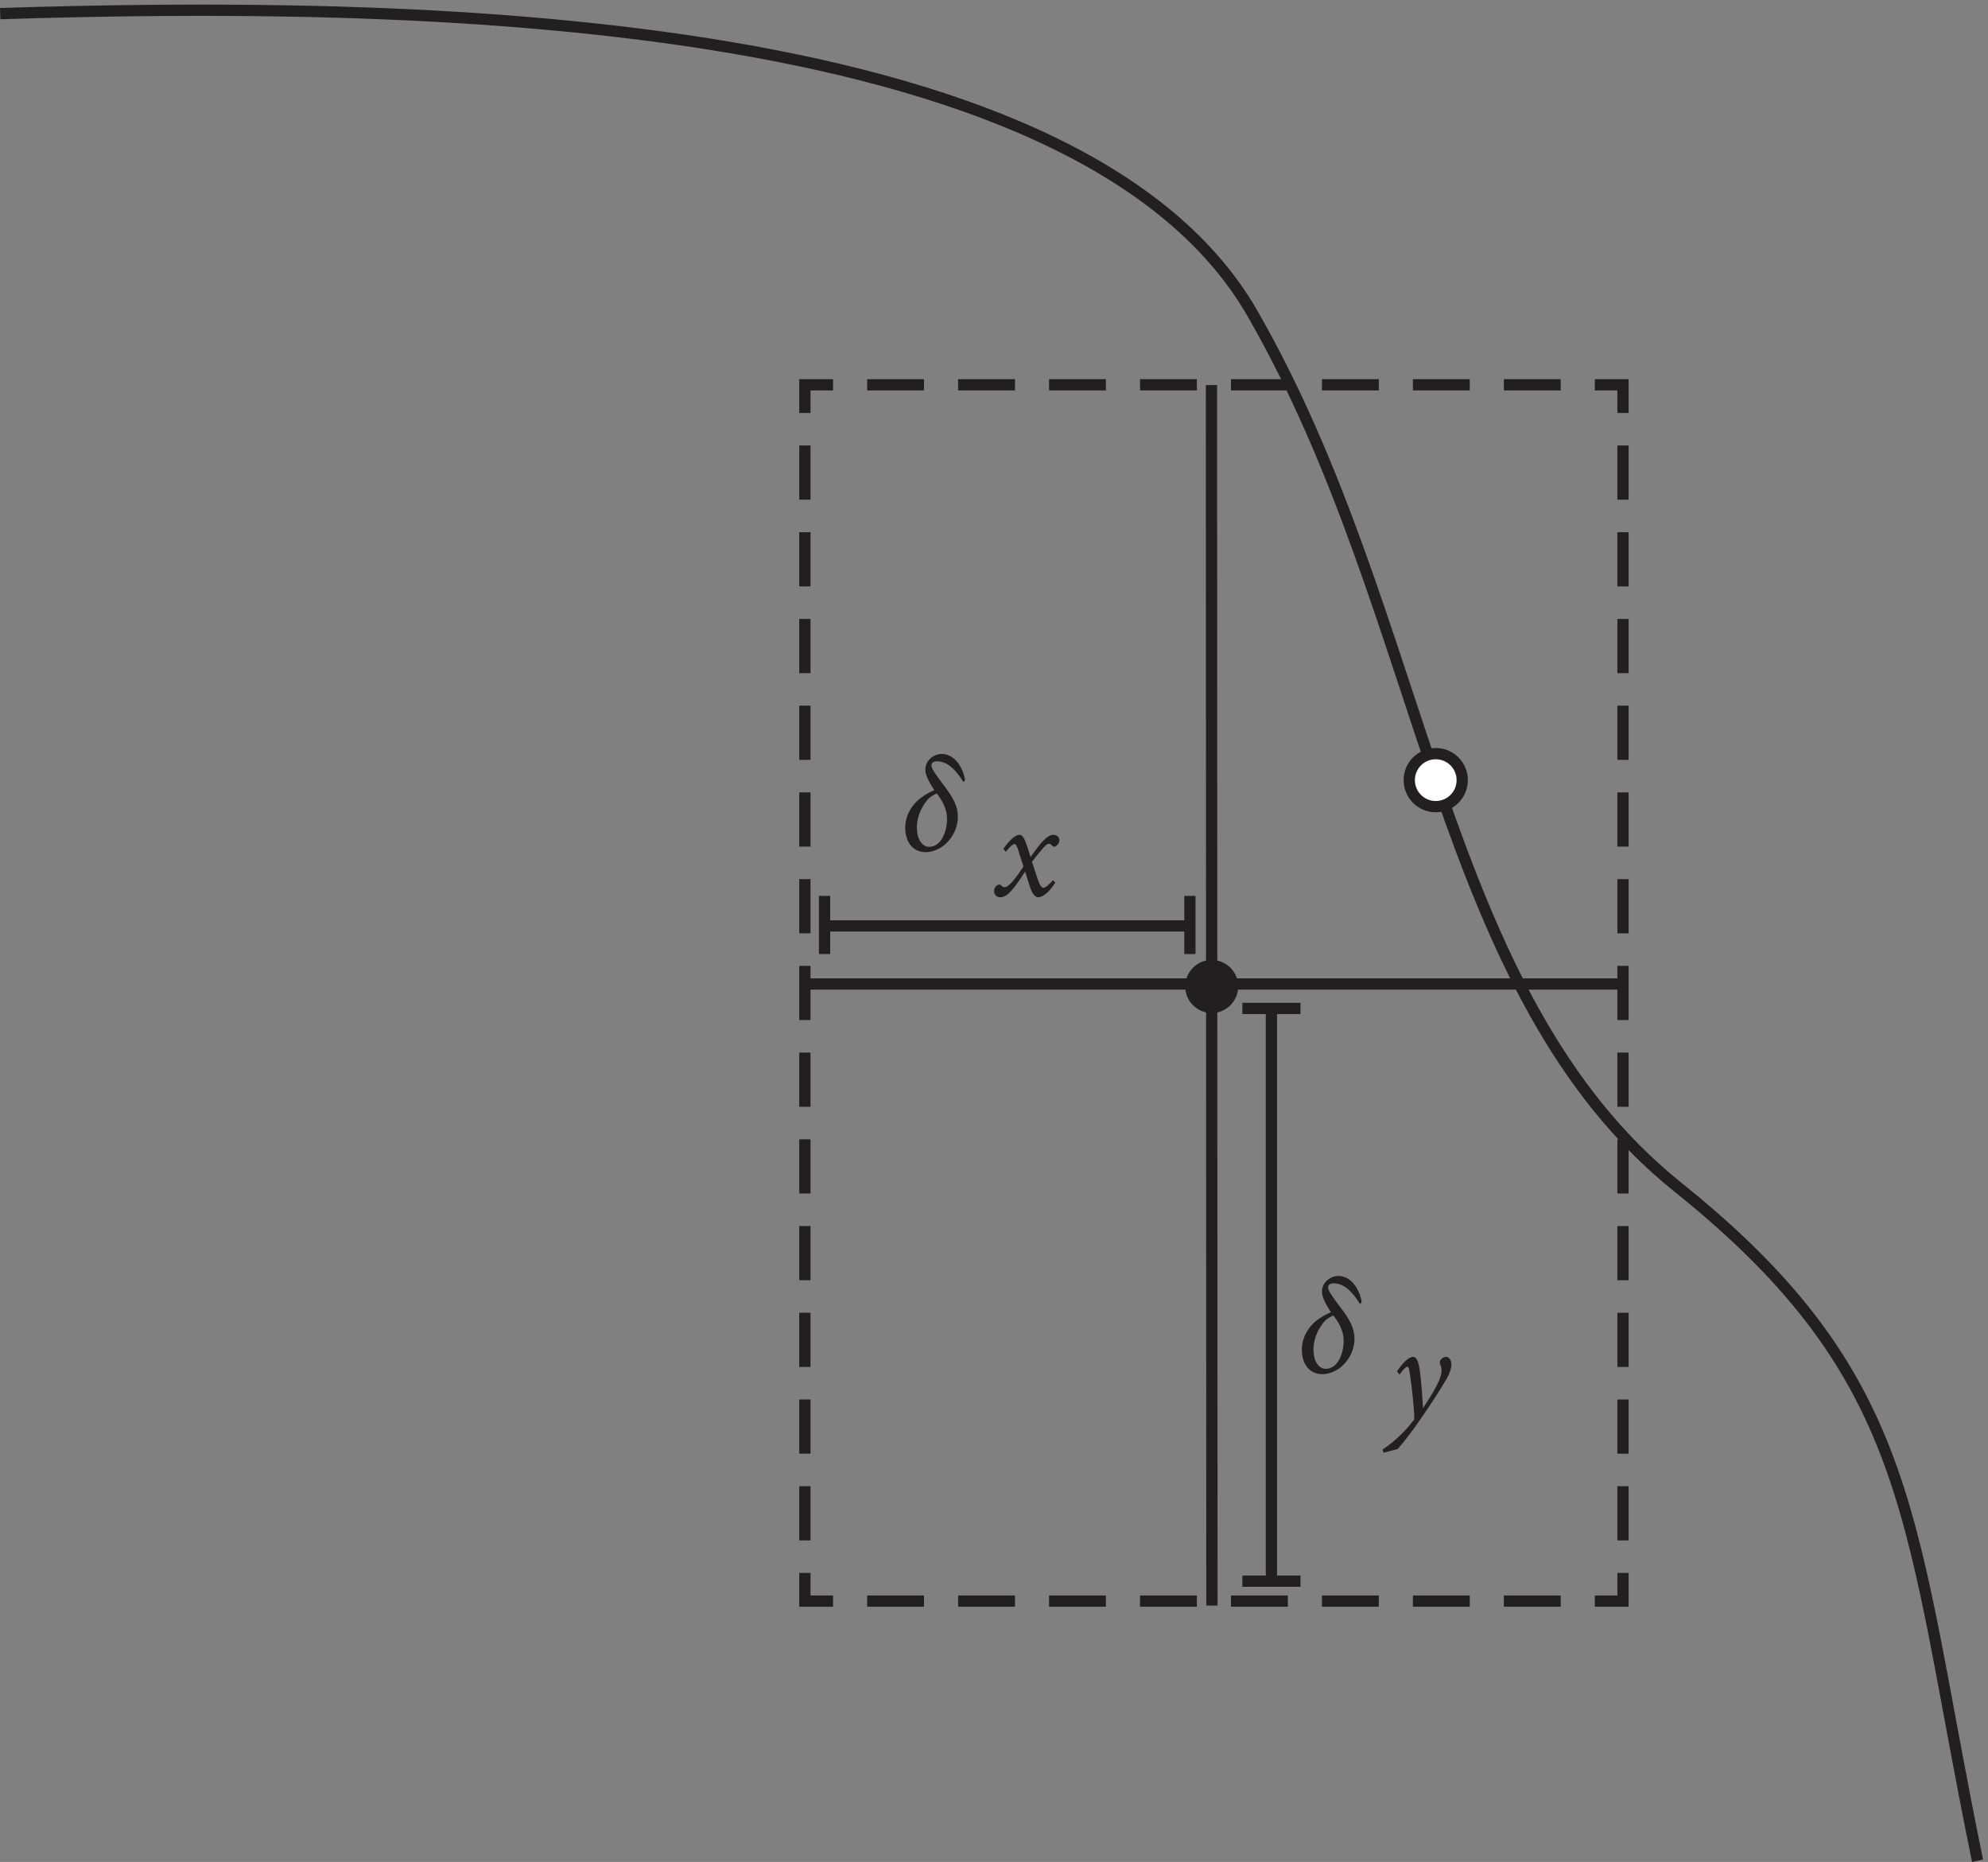 <?xml version="1.0" encoding="UTF-8" standalone="no"?>
<!-- Created with Inkscape (http://www.inkscape.org/) -->

<svg
   version="1.1"
   id="svg1"
   width="117.347"
   height="109.88"
   viewBox="0 0 117.347 109.88"
   sodipodi:docname="pha06f43.eps"
   xmlns:inkscape="http://www.inkscape.org/namespaces/inkscape"
   xmlns:sodipodi="http://sodipodi.sourceforge.net/DTD/sodipodi-0.dtd"
   xmlns="http://www.w3.org/2000/svg"
   xmlns:svg="http://www.w3.org/2000/svg">
  <rect x="0" y="0" width="117.347" height="109.88" fill="#808080" stroke="none"/>
  <defs
     id="defs1" />
  <sodipodi:namedview
     id="namedview1"
     pagecolor="#ffffff"
     bordercolor="#000000"
     borderopacity="0.25"
     inkscape:showpageshadow="2"
     inkscape:pageopacity="0.0"
     inkscape:pagecheckerboard="0"
     inkscape:deskcolor="#d1d1d1">
    <inkscape:page
       x="0"
       y="0"
       inkscape:label="1"
       id="page1"
       width="117.347"
       height="109.88"
       margin="0"
       bleed="0" />
  </sodipodi:namedview>
  <g
     id="g1"
     inkscape:groupmode="layer"
     inkscape:label="1">
    <g
       id="group-R5">
      <path
         id="path2"
         d="m 526.016,388.453 c 0,6.504 5.261,11.766 11.757,11.766 6.497,0 11.758,-5.262 11.758,-11.766 0,-6.496 -5.261,-11.758 -11.758,-11.758 -6.496,0 -11.757,5.262 -11.757,11.758"
         style="fill:#231f20;fill-opacity:1;fill-rule:nonzero;stroke:none"
         transform="matrix(0.133,0,0,-0.133,0,109.88)" />
      <path
         id="path3"
         d="M 0.078,820.121 C 176.238,825.66 477.715,822.895 555.813,687.172 633.906,551.449 637.527,385.258 744.688,299.391 851.836,213.531 846.809,150.074 877.676,0.504"
         style="fill:none;stroke:#231f20;stroke-width:5;stroke-linecap:butt;stroke-linejoin:miter;stroke-miterlimit:10;stroke-dasharray:none;stroke-opacity:1"
         transform="matrix(0.133,0,0,-0.133,0,109.88)" />
      <path
         id="path4"
         d="m 625.449,480.016 c 0,6.484 5.266,11.757 11.758,11.757 6.492,0 11.758,-5.273 11.758,-11.757 0,-6.504 -5.266,-11.77 -11.758,-11.77 -6.492,0 -11.758,5.266 -11.758,11.77"
         style="fill:#ffffff;fill-opacity:1;fill-rule:nonzero;stroke:none"
         transform="matrix(0.133,0,0,-0.133,0,109.88)" />
      <path
         id="path5"
         d="m 625.449,480.016 c 0,6.484 5.266,11.757 11.758,11.757 6.492,0 11.758,-5.273 11.758,-11.757 0,-6.504 -5.266,-11.77 -11.758,-11.77 -6.492,0 -11.758,5.266 -11.758,11.77 z"
         style="fill:none;stroke:#231f20;stroke-width:5;stroke-linecap:butt;stroke-linejoin:miter;stroke-miterlimit:10;stroke-dasharray:none;stroke-opacity:1"
         transform="matrix(0.133,0,0,-0.133,0,109.88)" />
      <path
         id="path6"
         d="m 720.313,128.238 v -12.5 h -12.5"
         style="fill:none;stroke:#231f20;stroke-width:5;stroke-linecap:butt;stroke-linejoin:miter;stroke-miterlimit:10;stroke-dasharray:none;stroke-opacity:1"
         transform="matrix(0.133,0,0,-0.133,0,109.88)" />
      <path
         id="path7"
         d="M 692.676,115.738 H 377.285"
         style="fill:none;stroke:#231f20;stroke-width:5;stroke-linecap:butt;stroke-linejoin:miter;stroke-miterlimit:10;stroke-dasharray:25.231, 15.139;stroke-dashoffset:0;stroke-opacity:1"
         transform="matrix(0.133,0,0,-0.133,0,109.88)" />
      <path
         id="path8"
         d="m 369.719,115.738 h -12.5 v 12.5"
         style="fill:none;stroke:#231f20;stroke-width:5;stroke-linecap:butt;stroke-linejoin:miter;stroke-miterlimit:10;stroke-dasharray:none;stroke-opacity:1"
         transform="matrix(0.133,0,0,-0.133,0,109.88)" />
      <path
         id="path9"
         d="M 357.219,142.664 V 635.707"
         style="fill:none;stroke:#231f20;stroke-width:5;stroke-linecap:butt;stroke-linejoin:miter;stroke-miterlimit:10;stroke-dasharray:24.051, 14.431;stroke-dashoffset:0;stroke-opacity:1"
         transform="matrix(0.133,0,0,-0.133,0,109.88)" />
      <path
         id="path10"
         d="m 357.219,642.926 v 12.5 h 12.5"
         style="fill:none;stroke:#231f20;stroke-width:5;stroke-linecap:butt;stroke-linejoin:miter;stroke-miterlimit:10;stroke-dasharray:none;stroke-opacity:1"
         transform="matrix(0.133,0,0,-0.133,0,109.88)" />
      <path
         id="path11"
         d="M 384.855,655.426 H 700.242"
         style="fill:none;stroke:#231f20;stroke-width:5;stroke-linecap:butt;stroke-linejoin:miter;stroke-miterlimit:10;stroke-dasharray:25.231, 15.139;stroke-dashoffset:0;stroke-opacity:1"
         transform="matrix(0.133,0,0,-0.133,0,109.88)" />
      <path
         id="path12"
         d="m 707.813,655.426 h 12.5 v -12.5"
         style="fill:none;stroke:#231f20;stroke-width:5;stroke-linecap:butt;stroke-linejoin:miter;stroke-miterlimit:10;stroke-dasharray:none;stroke-opacity:1"
         transform="matrix(0.133,0,0,-0.133,0,109.88)" />
      <path
         id="path13"
         d="M 720.313,628.496 V 135.453"
         style="fill:none;stroke:#231f20;stroke-width:5;stroke-linecap:butt;stroke-linejoin:miter;stroke-miterlimit:10;stroke-dasharray:24.051, 14.431;stroke-dashoffset:0;stroke-opacity:1"
         transform="matrix(0.133,0,0,-0.133,0,109.88)" />
      <path
         id="path14"
         d="m 537.656,655.297 0.215,-541.543"
         style="fill:none;stroke:#231f20;stroke-width:5;stroke-linecap:butt;stroke-linejoin:miter;stroke-miterlimit:10;stroke-dasharray:none;stroke-opacity:1"
         transform="matrix(0.133,0,0,-0.133,0,109.88)" />
      <path
         id="path15"
         d="M 357.219,389.547 H 718.328"
         style="fill:none;stroke:#231f20;stroke-width:5;stroke-linecap:butt;stroke-linejoin:miter;stroke-miterlimit:10;stroke-dasharray:none;stroke-opacity:1"
         transform="matrix(0.133,0,0,-0.133,0,109.88)" />
      <path
         id="path16"
         d="m 2.917,-3.117 c -0.059,-0.445 -0.398,-1.16 -1.031,-1.16 -0.352,0 -0.727,0.281 -0.727,0.691 0,0.246 0.152,0.539 0.398,0.914 -0.164,0.07 -0.328,0.152 -0.48,0.258 -0.434,0.27 -0.809,0.785 -0.809,1.406 0,0.633 0.34,1.078 0.902,1.078 0.293,0 0.562,-0.117 0.773,-0.27 0.422,-0.328 0.656,-0.809 0.656,-1.301 0,-0.457 -0.199,-0.82 -0.574,-1.324 -0.375,-0.492 -0.598,-0.797 -0.598,-0.949 0.012,-0.117 0.094,-0.176 0.246,-0.176 0.492,0 0.844,0.398 1.172,0.914 z m -1.594,2.953 c -0.258,0 -0.539,-0.27 -0.539,-0.855 0,-0.574 0.293,-1.031 0.492,-1.254 0.105,-0.105 0.234,-0.188 0.387,-0.258 0.188,0.246 0.457,0.633 0.457,1.125 0,0.539 -0.246,1.242 -0.797,1.242 z m 3.396,0.217 c 0.211,-0.258 0.328,-0.34 0.387,-0.34 0.059,0 0.117,0.082 0.199,0.375 l 0.199,0.621 c -0.375,0.562 -0.656,0.914 -0.832,0.914 -0.059,0 -0.105,-0.023 -0.129,-0.059 -0.035,-0.035 -0.059,-0.059 -0.105,-0.059 -0.105,0 -0.234,0.129 -0.234,0.281 -0.012,0.164 0.117,0.281 0.27,0.281 0.293,0 0.562,-0.293 1.102,-1.137 l 0.188,0.586 c 0.105,0.375 0.246,0.551 0.387,0.551 0.211,0 0.492,-0.223 0.762,-0.645 L 6.816,1.307 C 6.617,1.53 6.476,1.647 6.382,1.647 c -0.094,0 -0.188,-0.176 -0.305,-0.551 L 5.879,0.499 c 0.141,-0.188 0.27,-0.352 0.398,-0.492 0.152,-0.199 0.27,-0.305 0.352,-0.305 0.059,0 0.105,0.023 0.141,0.082 0.035,0.023 0.059,0.047 0.094,0.047 0.082,0 0.223,-0.129 0.234,-0.27 0,-0.129 -0.094,-0.258 -0.258,-0.258 -0.258,0 -0.516,0.258 -1.02,0.984 l -0.105,-0.328 c -0.141,-0.434 -0.223,-0.656 -0.387,-0.656 -0.199,0 -0.457,0.258 -0.715,0.621 z M 20.48,19.993 c -0.059,-0.445 -0.398,-1.16 -1.031,-1.16 -0.352,0 -0.727,0.281 -0.727,0.691 0,0.246 0.152,0.539 0.398,0.914 -0.164,0.07 -0.328,0.152 -0.48,0.258 -0.434,0.27 -0.809,0.785 -0.809,1.406 0,0.633 0.34,1.078 0.902,1.078 0.293,0 0.562,-0.117 0.773,-0.27 0.422,-0.328 0.656,-0.809 0.656,-1.301 0,-0.457 -0.199,-0.82 -0.574,-1.324 -0.375,-0.492 -0.598,-0.797 -0.598,-0.949 0.012,-0.117 0.094,-0.176 0.246,-0.176 0.492,0 0.844,0.398 1.172,0.914 z m -1.594,2.953 c -0.258,0 -0.539,-0.27 -0.539,-0.855 0,-0.574 0.293,-1.031 0.492,-1.254 0.105,-0.105 0.234,-0.188 0.387,-0.258 0.188,0.246 0.457,0.633 0.457,1.125 0,0.539 -0.246,1.242 -0.797,1.242 z m 4.31,1.72 c -0.035,-0.551 -0.07,-1.09 -0.129,-1.547 -0.059,-0.48 -0.141,-0.703 -0.316,-0.703 -0.211,0 -0.516,0.34 -0.703,0.645 l 0.105,0.141 c 0.152,-0.211 0.293,-0.352 0.34,-0.352 0.059,0 0.094,0.07 0.129,0.375 0.082,0.539 0.188,1.477 0.188,1.957 -0.293,0.387 -0.762,0.914 -1.406,1.336 l 0.047,0.141 0.621,-0.164 c 0.34,-0.375 0.727,-0.902 1.078,-1.418 0.316,-0.445 0.832,-1.242 1.09,-1.688 0.152,-0.27 0.211,-0.469 0.211,-0.645 0,-0.199 -0.105,-0.328 -0.234,-0.328 -0.105,0 -0.211,0.07 -0.258,0.164 -0.023,0.047 -0.023,0.105 -0.012,0.152 0.035,0.059 0.07,0.164 0.07,0.281 0.012,0.434 -0.551,1.254 -0.809,1.652 z m 0,0"
         style="fill:#231f20;fill-opacity:1;fill-rule:nonzero;stroke:none"
         aria-label="δ&#10;x&#10;δ&#10;y"
         transform="matrix(1.333,0,0,1.333,53.076,50.195)" />
      <path
         id="path17"
         d="M 365.957,415.328 H 528.098"
         style="fill:none;stroke:#231f20;stroke-width:5;stroke-linecap:butt;stroke-linejoin:miter;stroke-miterlimit:10;stroke-dasharray:none;stroke-opacity:1"
         transform="matrix(0.133,0,0,-0.133,0,109.88)" />
      <path
         id="path18"
         d="m 365.957,428.648 v -25.8"
         style="fill:none;stroke:#231f20;stroke-width:5;stroke-linecap:butt;stroke-linejoin:miter;stroke-miterlimit:10;stroke-dasharray:none;stroke-opacity:1"
         transform="matrix(0.133,0,0,-0.133,0,109.88)" />
      <path
         id="path19"
         d="m 528.098,428.648 v -25.8"
         style="fill:none;stroke:#231f20;stroke-width:5;stroke-linecap:butt;stroke-linejoin:miter;stroke-miterlimit:10;stroke-dasharray:none;stroke-opacity:1"
         transform="matrix(0.133,0,0,-0.133,0,109.88)" />
      <path
         id="path20"
         d="M 564.277,378.707 V 125.25"
         style="fill:none;stroke:#231f20;stroke-width:5;stroke-linecap:butt;stroke-linejoin:miter;stroke-miterlimit:10;stroke-dasharray:none;stroke-opacity:1"
         transform="matrix(0.133,0,0,-0.133,0,109.88)" />
      <path
         id="path21"
         d="M 577.18,378.707 H 551.379"
         style="fill:none;stroke:#231f20;stroke-width:5;stroke-linecap:butt;stroke-linejoin:miter;stroke-miterlimit:10;stroke-dasharray:none;stroke-opacity:1"
         transform="matrix(0.133,0,0,-0.133,0,109.88)" />
      <path
         id="path22"
         d="M 577.18,124.586 H 551.379"
         style="fill:none;stroke:#231f20;stroke-width:5;stroke-linecap:butt;stroke-linejoin:miter;stroke-miterlimit:10;stroke-dasharray:none;stroke-opacity:1"
         transform="matrix(0.133,0,0,-0.133,0,109.88)" />
    </g>
  </g>
</svg>

